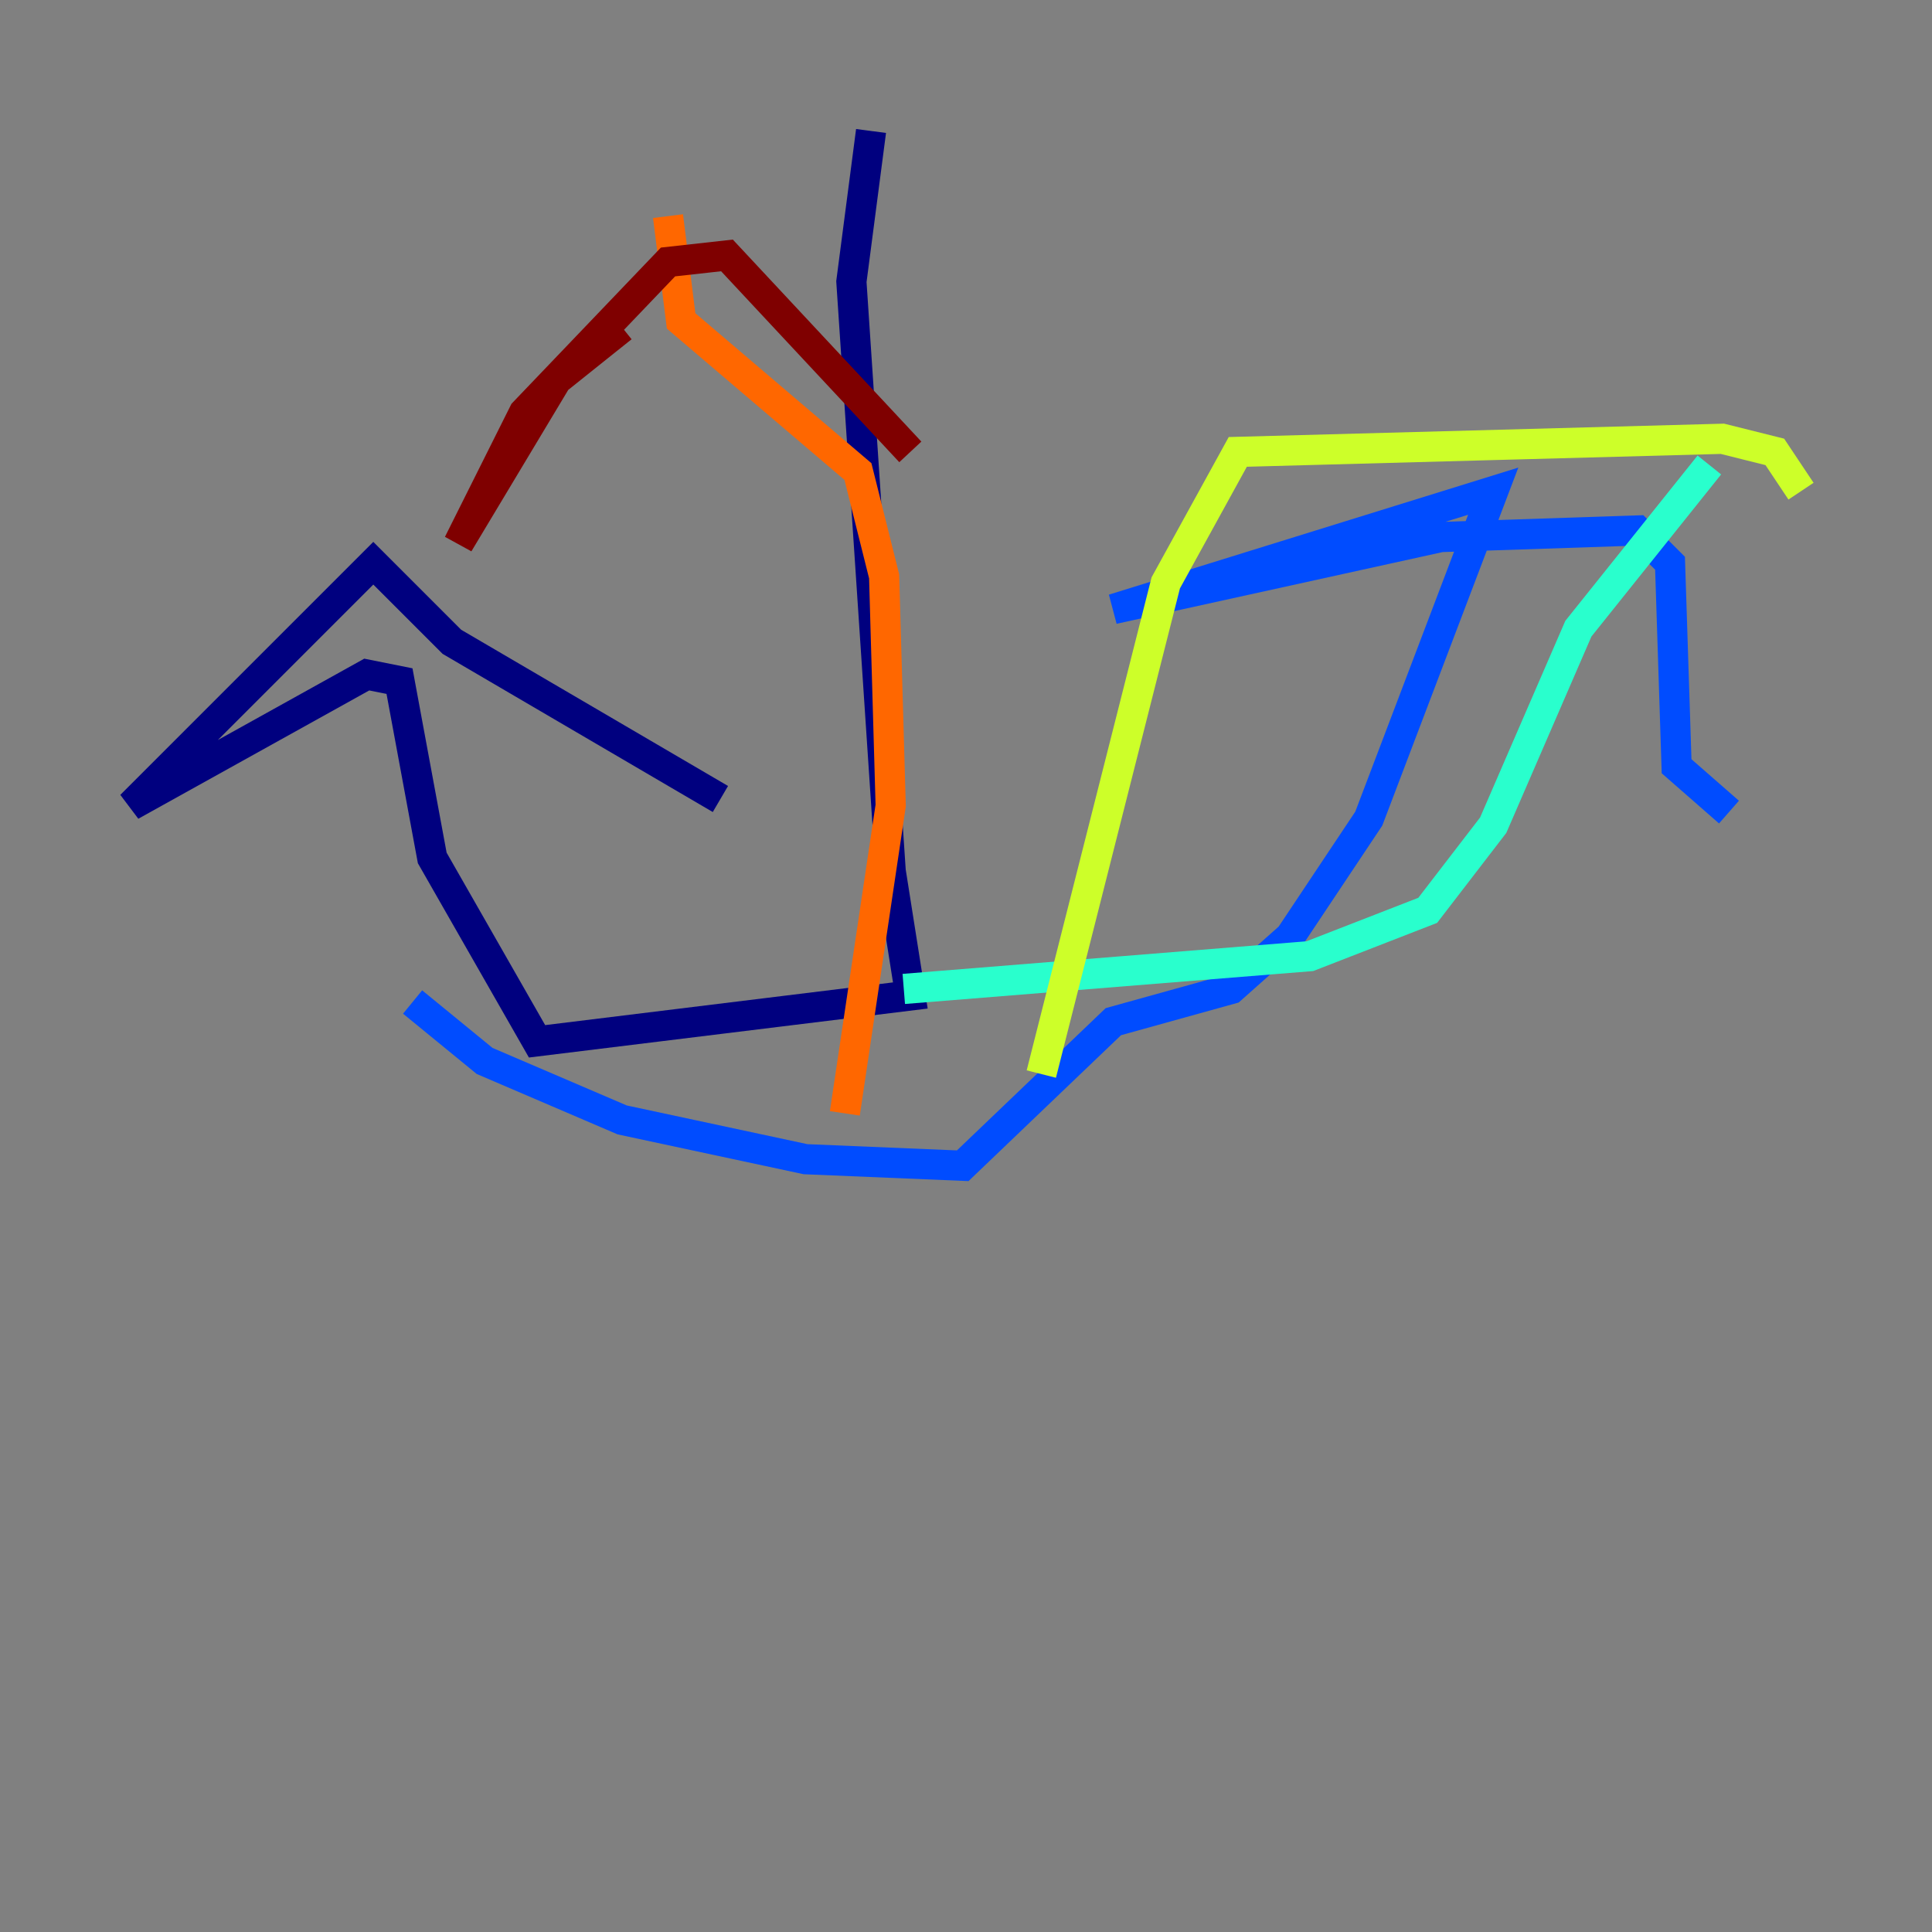 <?xml version="1.0" encoding="utf-8" ?>
<svg baseProfile="tiny" height="128" version="1.2" viewBox="0,0,128,128" width="128" xmlns="http://www.w3.org/2000/svg" xmlns:ev="http://www.w3.org/2001/xml-events" xmlns:xlink="http://www.w3.org/1999/xlink"><rect x="0" y="0" width="128" height="128" fill="#808080" stroke="none"/><defs /><polyline fill="none" points="57.709,8.678 56.407,18.658 59.01,57.709 60.312,65.953 35.58,68.99 28.637,56.841 26.468,45.125 24.298,44.691 8.678,53.37 24.732,37.315 29.939,42.522 47.729,52.936" stroke="#00007f" stroke-width="2" /><polyline fill="none" points="27.336,66.386 32.108,70.291 41.22,74.197 53.37,76.8 63.783,77.234 73.763,67.688 81.573,65.519 85.478,62.047 90.685,54.237 98.929,32.542 73.763,40.352 95.458,35.58 108.475,35.146 110.644,37.315 111.078,50.766 114.549,53.803" stroke="#004cff" stroke-width="2" /><polyline fill="none" points="59.878,65.519 86.78,63.349 94.59,60.312 98.929,54.671 104.57,41.654 113.248,30.807" stroke="#29ffcd" stroke-width="2" /><polyline fill="none" points="68.99,71.159 77.234,38.617 82.007,29.939 114.115,29.071 117.586,29.939 119.322,32.542" stroke="#cdff29" stroke-width="2" /><polyline fill="none" points="55.973,73.763 59.01,53.37 58.576,38.183 56.841,31.241 45.125,21.261 44.258,14.319" stroke="#ff6700" stroke-width="2" /><polyline fill="none" points="41.22,21.695 36.881,25.166 30.373,36.014 34.712,27.336 44.258,17.356 48.163,16.922 60.312,29.939" stroke="#7f0000" stroke-width="2" /></svg>